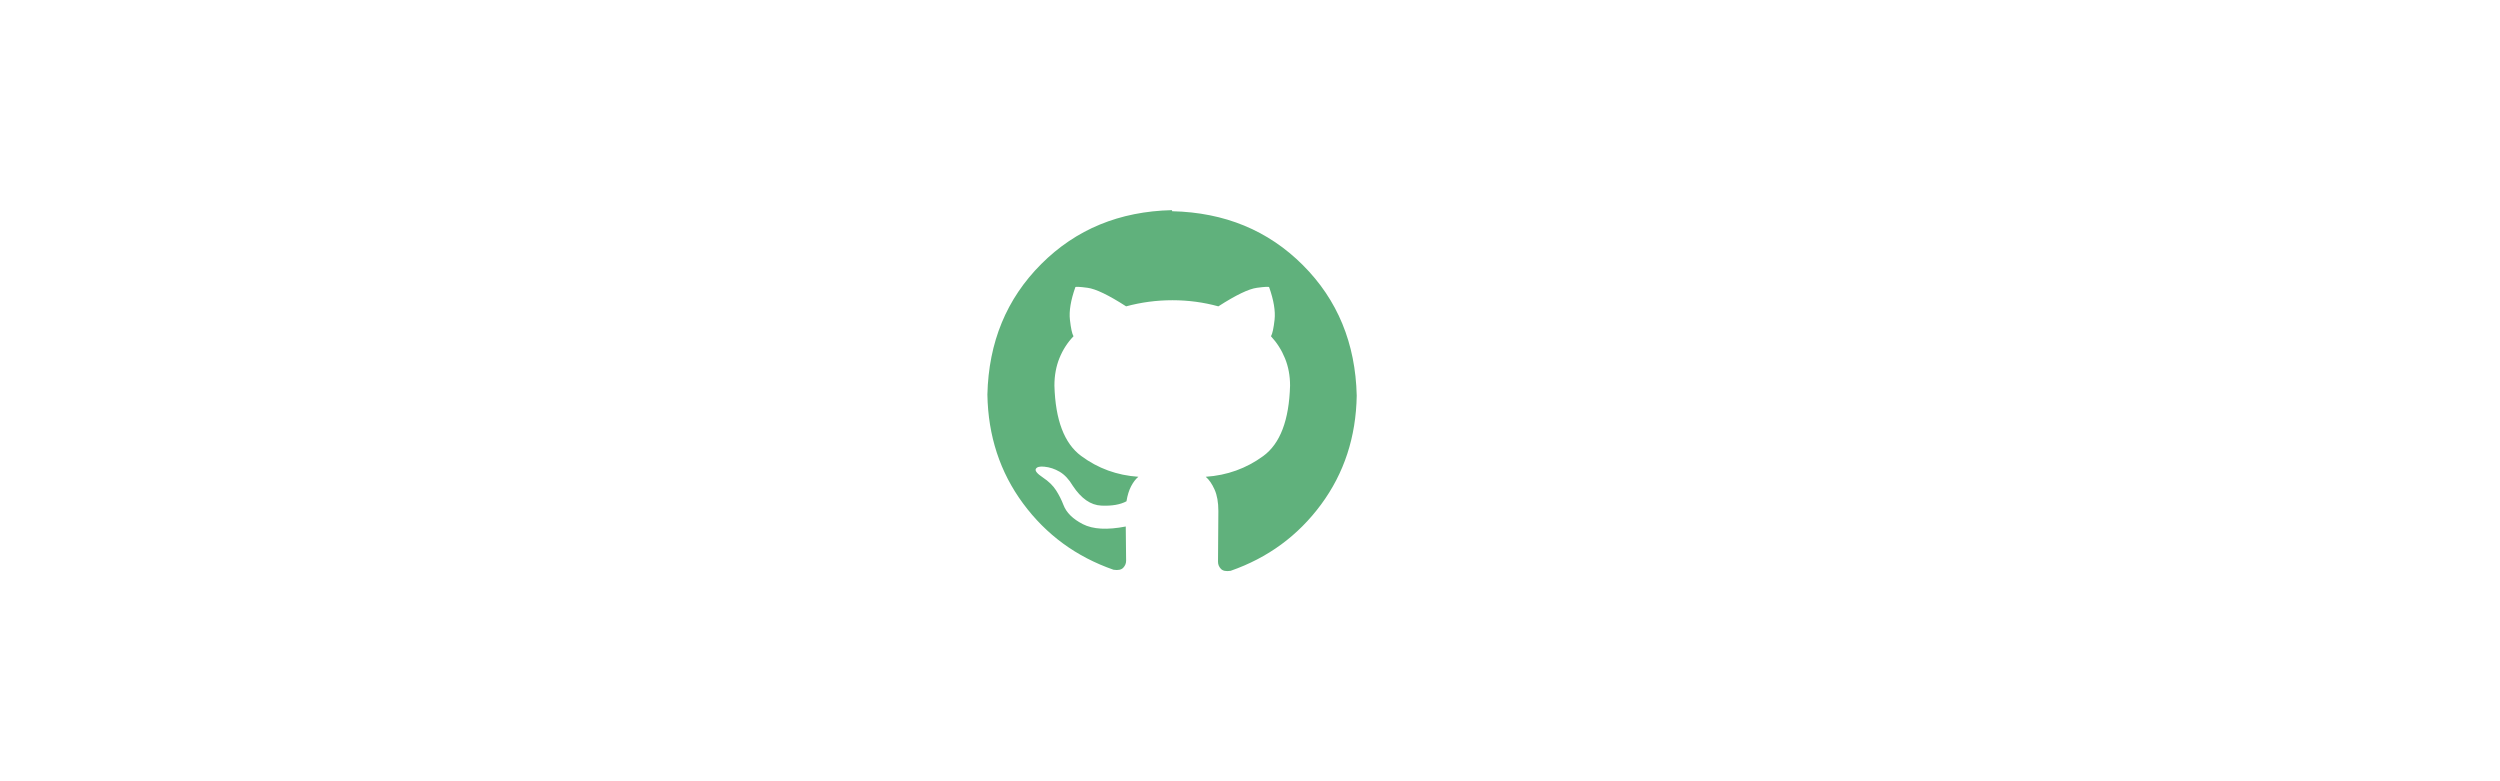 <?xml version="1.0" encoding="utf-8"?>
<!-- Generator: Adobe Illustrator 17.0.0, SVG Export Plug-In . SVG Version: 6.00 Build 0)  -->
<!DOCTYPE svg PUBLIC "-//W3C//DTD SVG 1.1//EN" "http://www.w3.org/Graphics/SVG/1.1/DTD/svg11.dtd">
<svg version="1.1" id="图层_1" xmlns="http://www.w3.org/2000/svg" xmlns:xlink="http://www.w3.org/1999/xlink" x="0px" y="0px"
	viewBox="-900 -300 1920 600" >
	<defs>
	<g id="github">
		<path style="fill:#60B17C;" d="M0.285-137.776c40.215,0.925,73.65,14.713,100.311,41.369
			c26.655,26.661,40.444,60.096,41.369,100.311c-0.553,31.731-9.685,59.588-27.395,83.568s-40.864,40.955-69.457,50.917
			c-3.506,0.552-5.997,0.043-7.471-1.522c-1.479-1.57-2.214-3.368-2.214-5.397l0.277-39.017c0-6.641-0.968-12.129-2.906-16.465
			c-1.937-4.332-4.198-7.61-6.779-9.822c16.417-1.108,31.131-6.408,44.137-15.911c13.006-9.5,19.877-27.534,20.615-54.099
			c0-7.562-1.293-14.527-3.874-20.891c-2.586-6.365-6.183-12.038-10.792-17.019c1.107-1.841,2.028-6.087,2.768-12.729
			c0.735-6.641-0.648-14.943-4.151-24.904c0-0.554-3.139-0.416-9.408,0.414c-6.274,0.83-16.145,5.583-29.609,14.251
			c-11.441-3.135-23.201-4.705-35.282-4.705c-12.084,0-23.936,1.57-35.558,4.705c-13.469-8.668-23.34-13.421-29.609-14.251
			c-6.274-0.83-9.408-0.968-9.408-0.414c-3.506,9.961-4.891,18.262-4.151,24.904c0.735,6.641,1.66,10.888,2.767,12.729
			c-4.613,4.8-8.21,10.378-10.791,16.742c-2.586,6.365-3.875,13.421-3.875,21.169c0.736,26.385,7.563,44.371,20.477,53.961
			c12.911,9.594,27.577,14.942,43.998,16.05c-2.033,1.66-3.874,4.059-5.534,7.194c-1.66,3.14-2.863,7.013-3.598,11.622
			c-4.799,2.586-11.254,3.692-19.37,3.321c-8.12-0.367-15.405-5.44-21.861-15.219c-2.953-4.981-6.322-8.578-10.1-10.792
			c-3.783-2.214-7.705-3.502-11.761-3.875c-3.506-0.367-5.672,0.187-6.503,1.66c-0.83,1.479,0.968,3.694,5.395,6.641
			c4.428,2.954,7.791,6.227,10.1,9.824c2.305,3.597,4.195,7.333,5.673,11.207c2.214,5.903,7.195,10.835,14.943,14.805
			c7.748,3.965,18.721,4.565,32.929,1.798l0.277,26.288c0,2.029-0.74,3.827-2.214,5.397c-1.479,1.565-3.969,2.075-7.472,1.522
			c-28.597-9.962-51.746-26.937-69.456-50.917s-26.842-51.838-27.395-83.568c0.921-40.215,14.709-73.651,41.369-100.311
			c26.656-26.656,60.092-40.444,100.311-41.369L0.285-137.776z"/>
	</g>
	</defs>
	<use x="0" y="0" xlink:href="#github">
		<animateTransform attributeName="transform"
			attributeType="XML"
			type="scale"
			values="2; 2.06; 2; 2"
			keyTimes="0; 0.03; 0.1; 1"
			dur="2s"
			additive="sum"  
			repeatCount="indefinite"/>
		<animate attributeName="opacity"
		   values="0.5; 1; 0.5; 0.5"
		   dur="2s"
		   keyTimes="0; 0.03; 0.1; 1"
		   repeatCount="indefinite"/>
	</use>
</svg>

